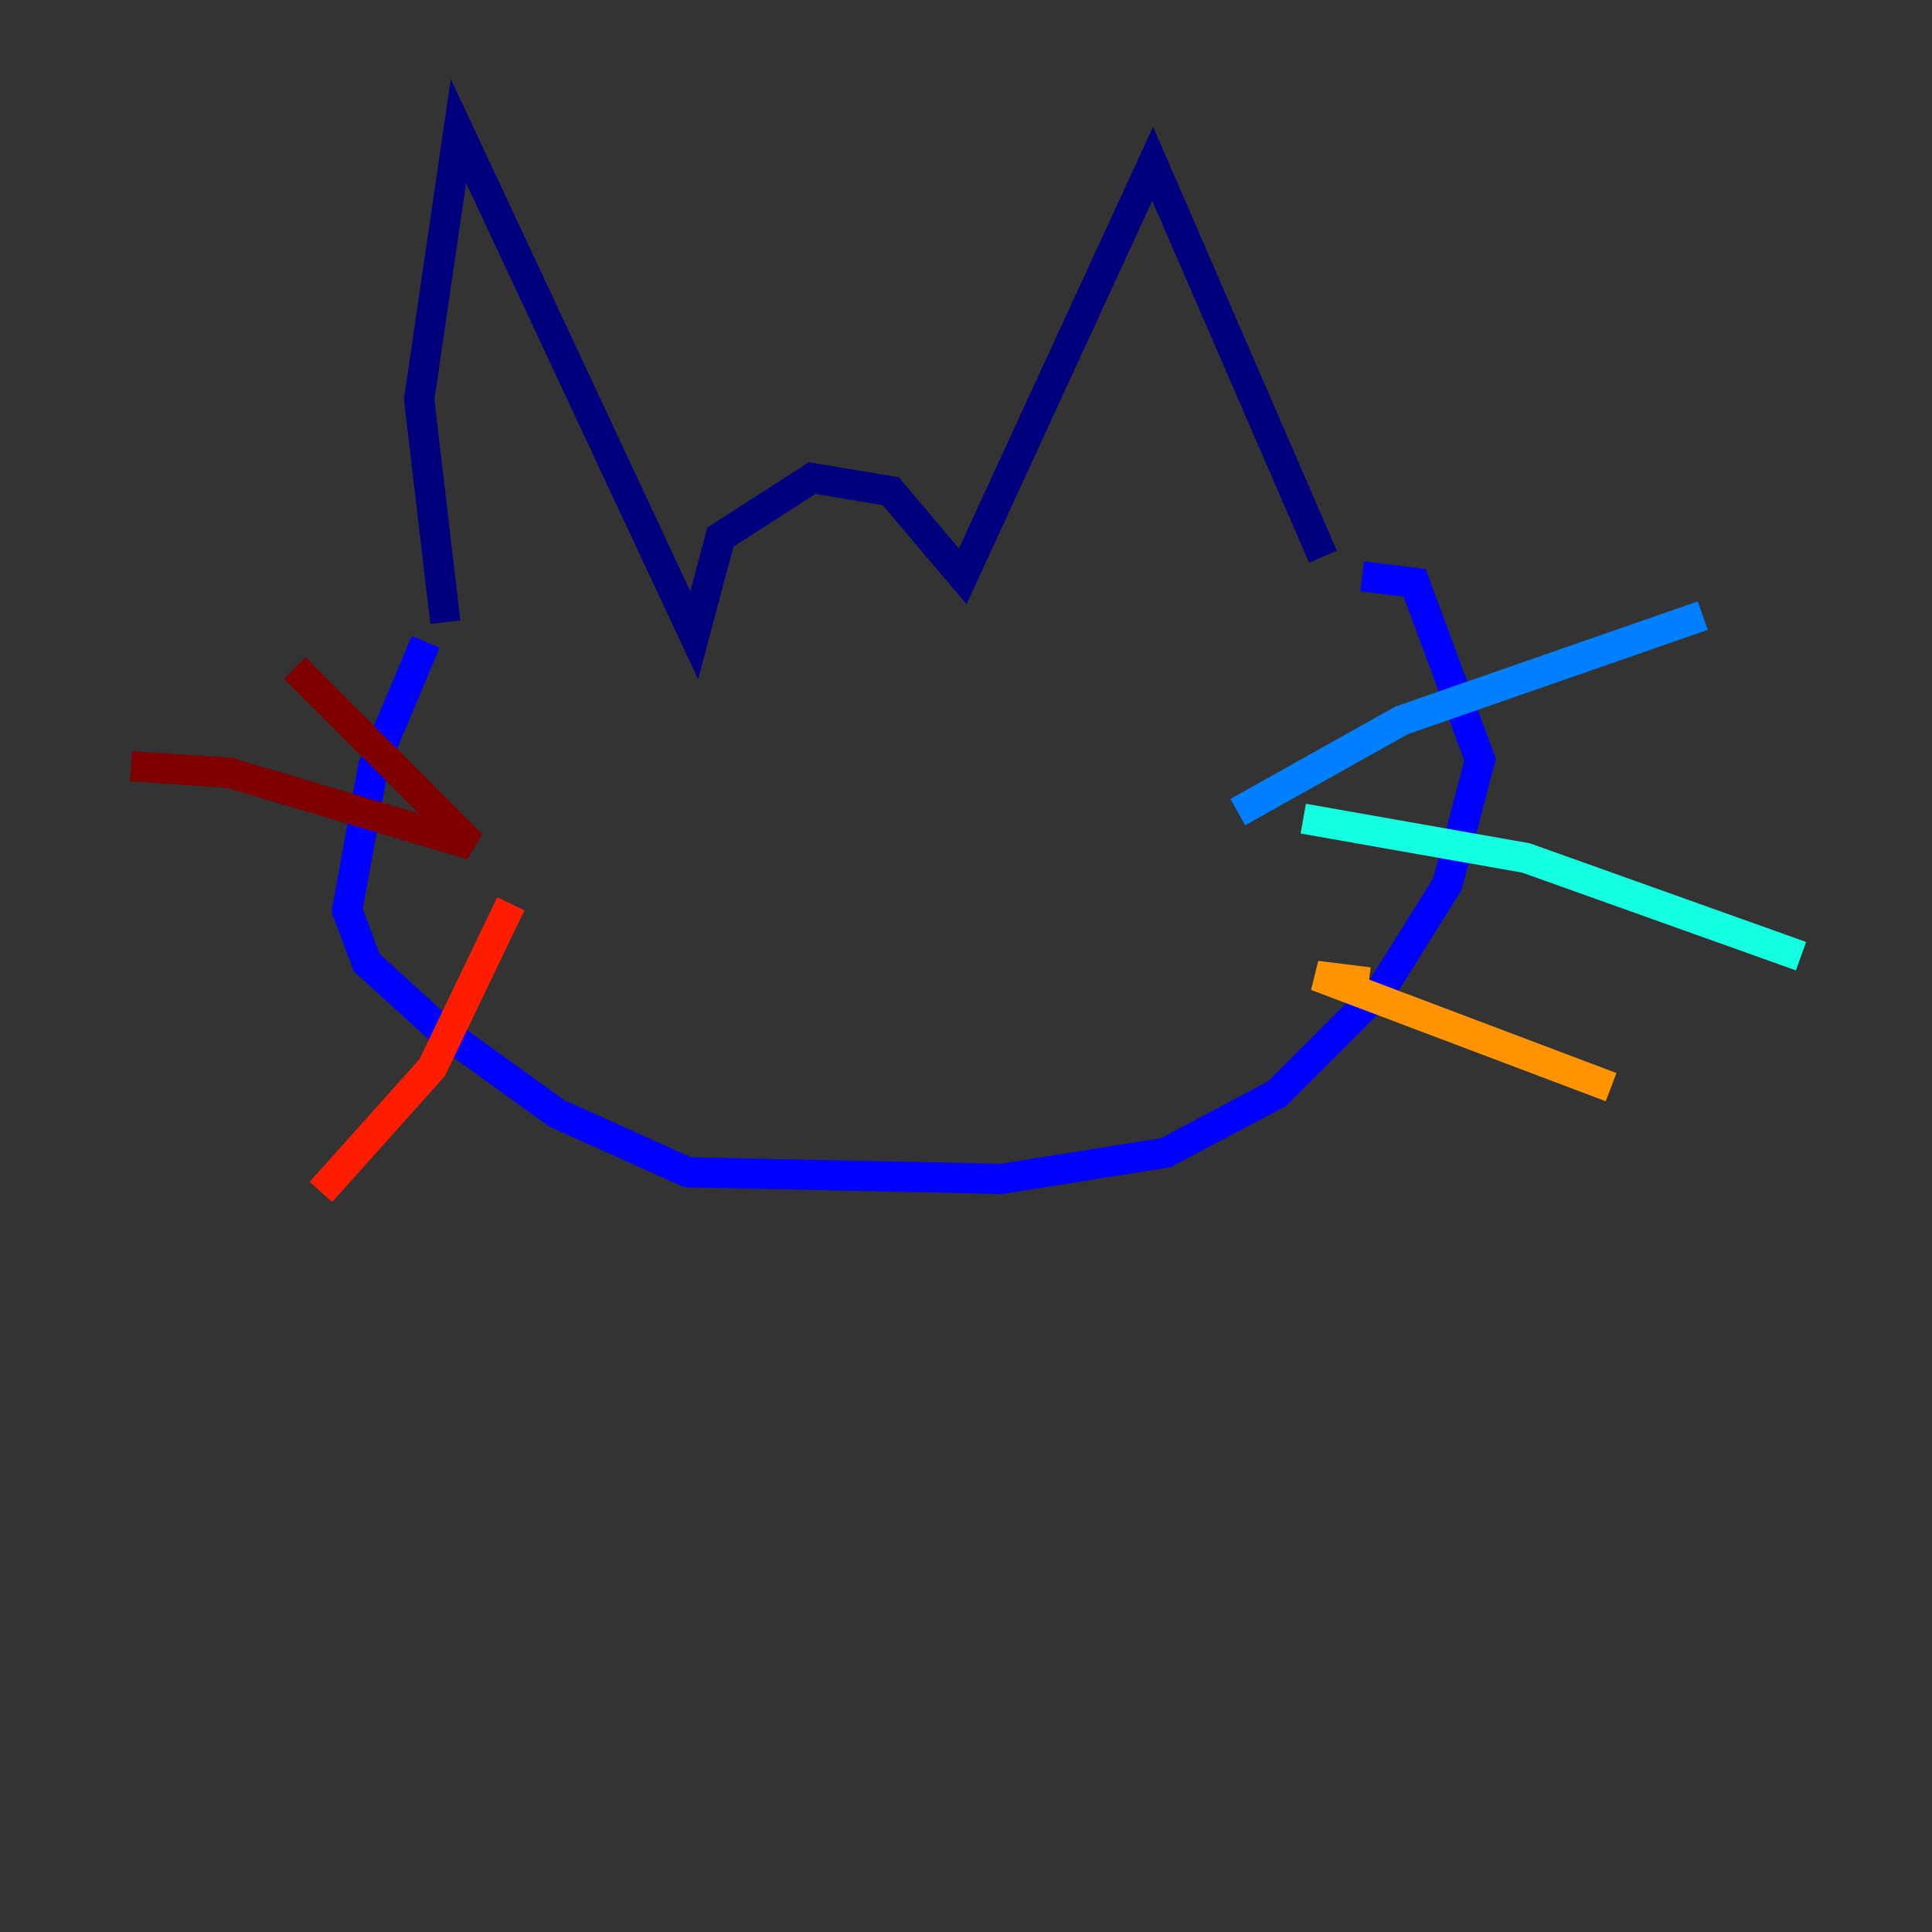 <?xml version="1.0" encoding="utf-8" ?>
<svg baseProfile="tiny" height="128" version="1.2" viewBox="0,0,128,128" width="128" xmlns="http://www.w3.org/2000/svg" xmlns:ev="http://www.w3.org/2001/xml-events" xmlns:xlink="http://www.w3.org/1999/xlink"><rect x="0" y="0" width="128" height="128" fill="#333333" stroke="none"/><defs /><polyline fill="none" points="29.505,41.22 27.77,26.468 30.373,8.678 45.993,42.088 47.729,35.58 53.803,31.675 59.01,32.542 63.783,38.183 76.366,10.848 87.647,36.881" stroke="#00007f" stroke-width="2" /><polyline fill="none" points="28.203,42.522 24.732,50.766 22.997,60.312 24.298,63.783 29.071,68.122 36.881,73.763 45.559,77.668 66.386,78.102 77.234,76.366 84.61,72.461 91.552,65.519 95.891,58.576 98.061,50.332 93.722,38.617 90.251,38.183" stroke="#0000ff" stroke-width="2" /><polyline fill="none" points="82.007,53.803 92.854,47.729 112.814,40.786" stroke="#0080ff" stroke-width="2" /><polyline fill="none" points="86.346,54.237 101.098,56.841 119.322,63.349" stroke="#15ffe1" stroke-width="2" /><polyline fill="none" points="119.322,63.349 119.322,63.349" stroke="#7cff79" stroke-width="2" /><polyline fill="none" points="119.322,63.349 119.322,63.349" stroke="#e4ff12" stroke-width="2" /><polyline fill="none" points="90.685,65.085 87.214,64.651 106.739,72.027" stroke="#ff9400" stroke-width="2" /><polyline fill="none" points="33.844,59.878 28.637,70.725 21.261,78.969" stroke="#ff1d00" stroke-width="2" /><polyline fill="none" points="8.678,50.766 15.186,51.2 31.241,55.973 19.525,44.258" stroke="#7f0000" stroke-width="2" /></svg>